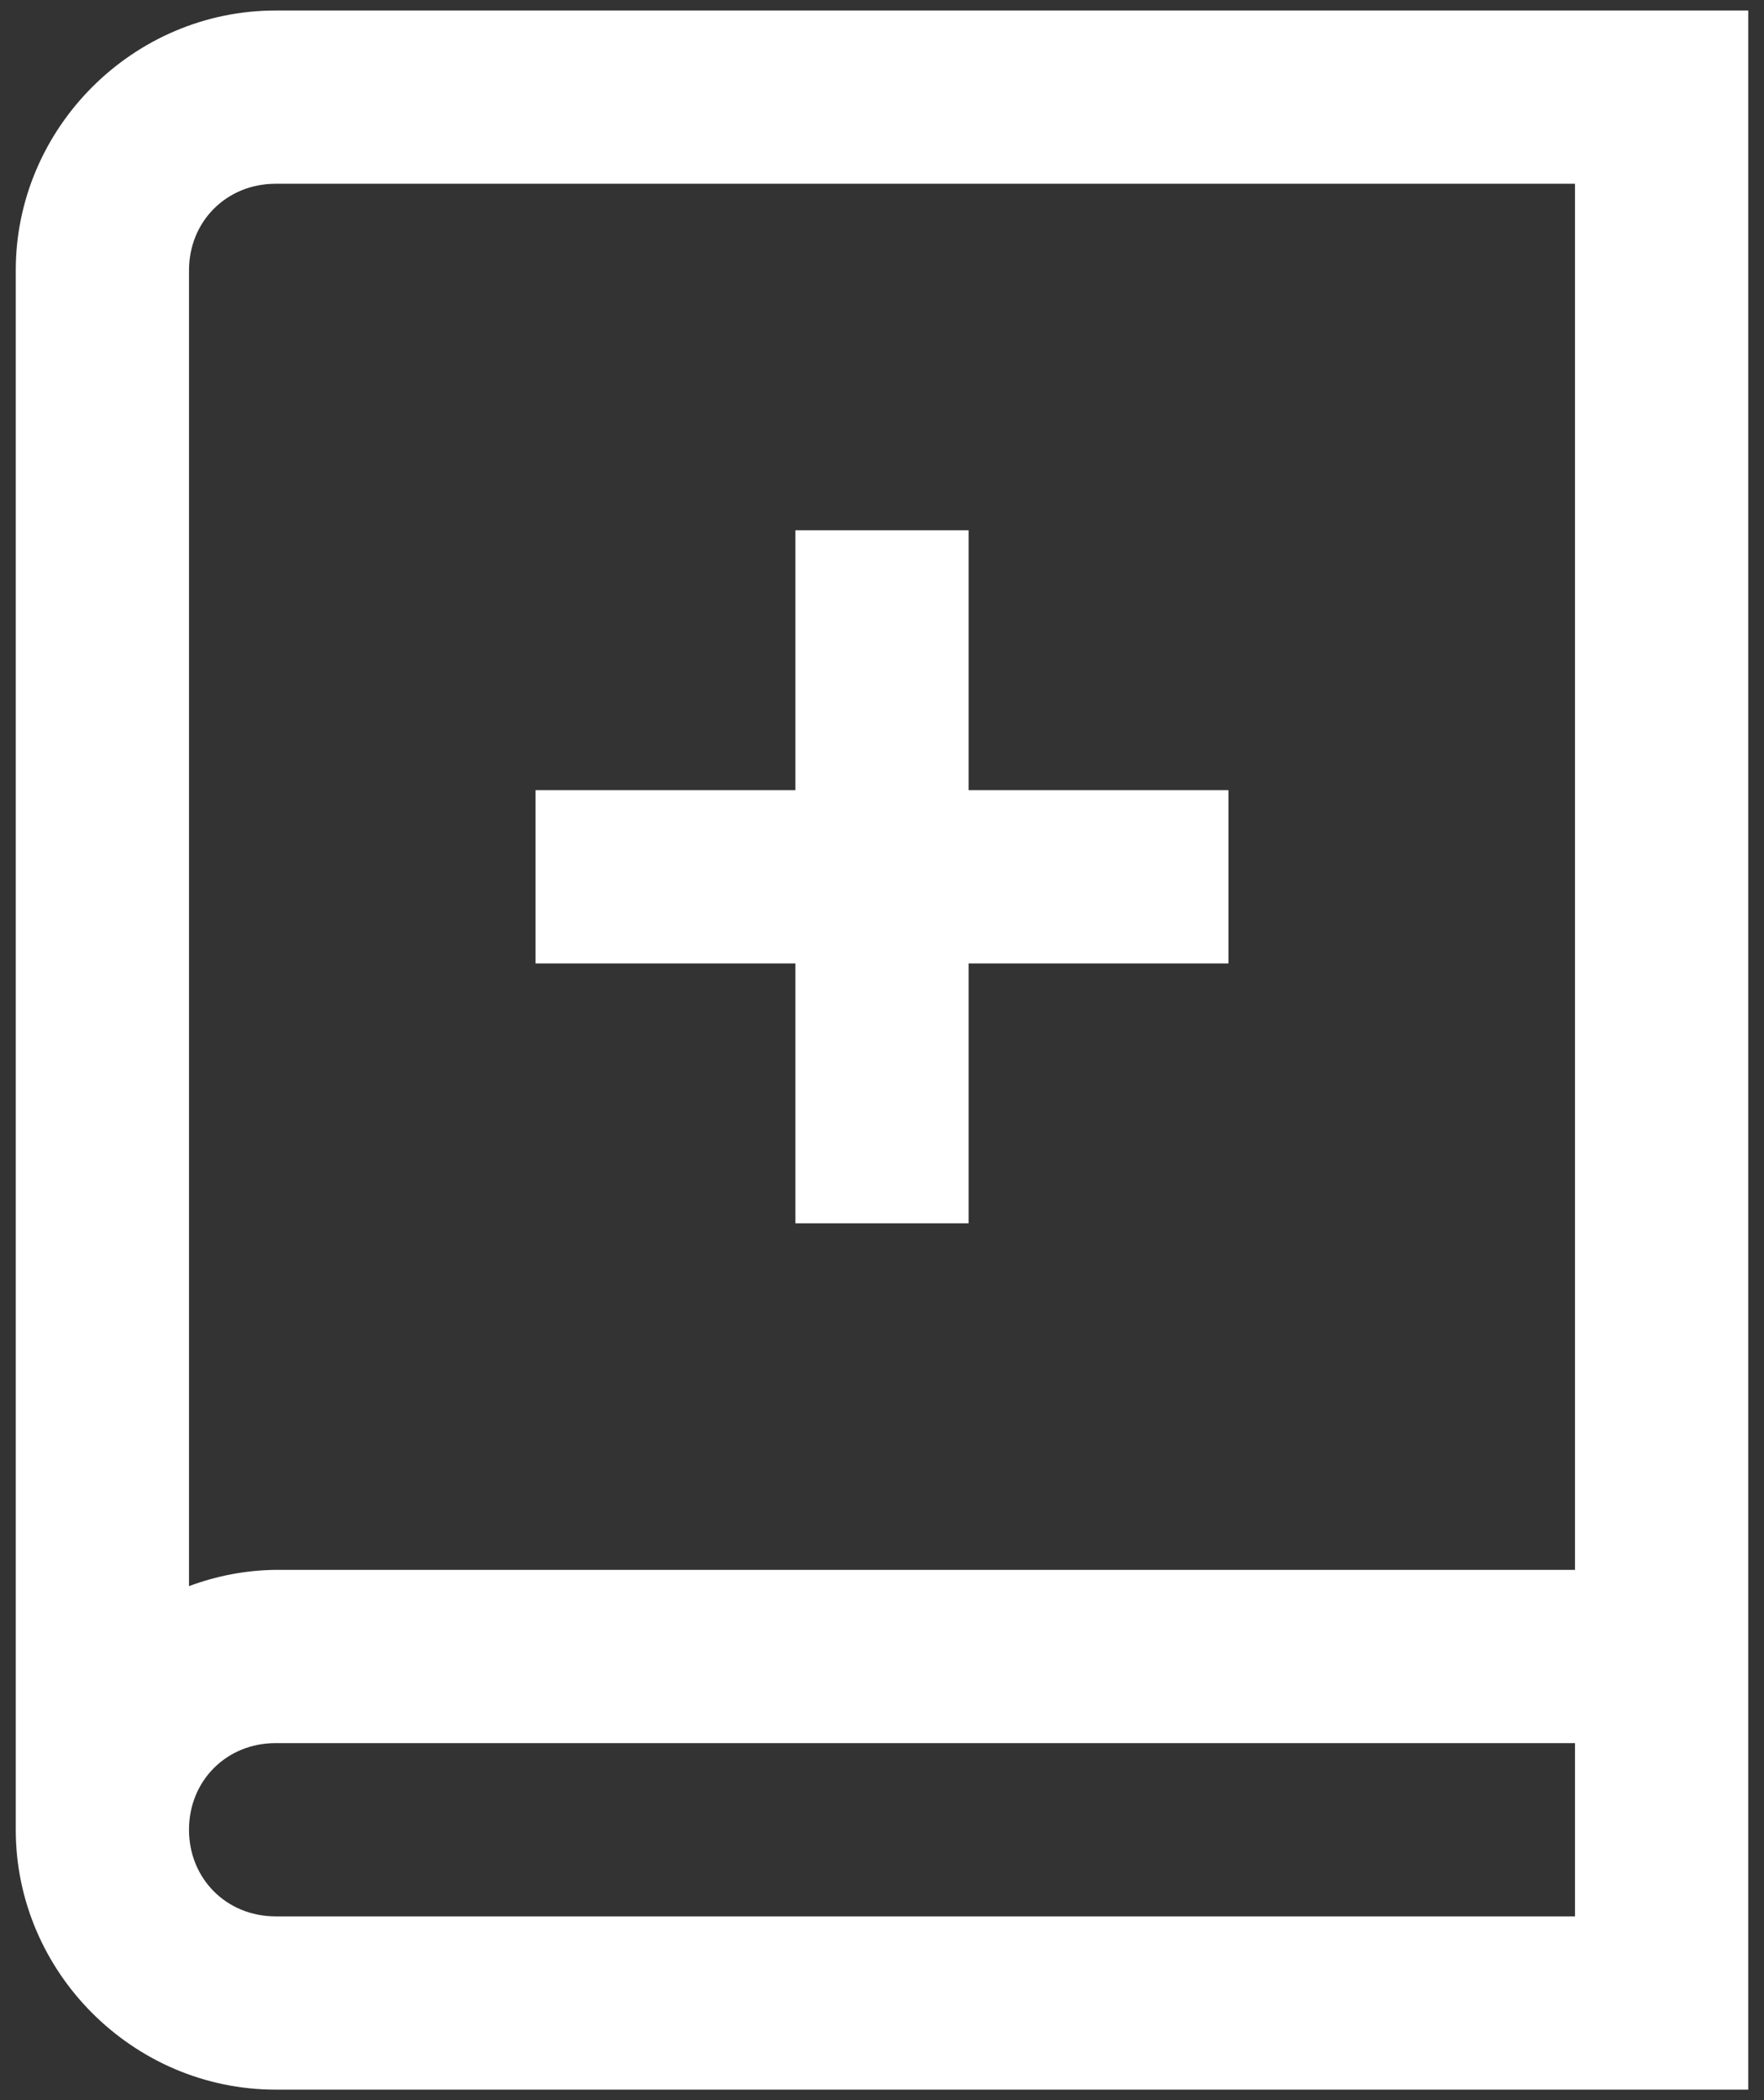 <svg width="42" height="50" viewBox="0 0 42 50" fill="none" xmlns="http://www.w3.org/2000/svg">
<rect x="0" y="0" width="42" height="50" fill="#333333" stroke="none"/>
<path d="M6.562 0.25C3.17 0.25 0.375 3.045 0.375 6.438V43.562C0.375 46.955 3.17 49.75 6.562 49.75H41.625V0.25H6.562ZM6.562 4.375H37.5V37.375H6.562C5.858 37.384 5.16 37.515 4.5 37.763V6.438C4.5 5.27 5.395 4.375 6.562 4.375ZM18.938 12.625V18.812H12.75V22.938H18.938V29.125H23.062V22.938H29.25V18.812H23.062V12.625H18.938ZM6.562 41.5H37.5V45.625H6.562C5.395 45.625 4.5 44.73 4.5 43.562C4.5 42.395 5.395 41.5 6.562 41.5Z" fill="white"/>
</svg>
